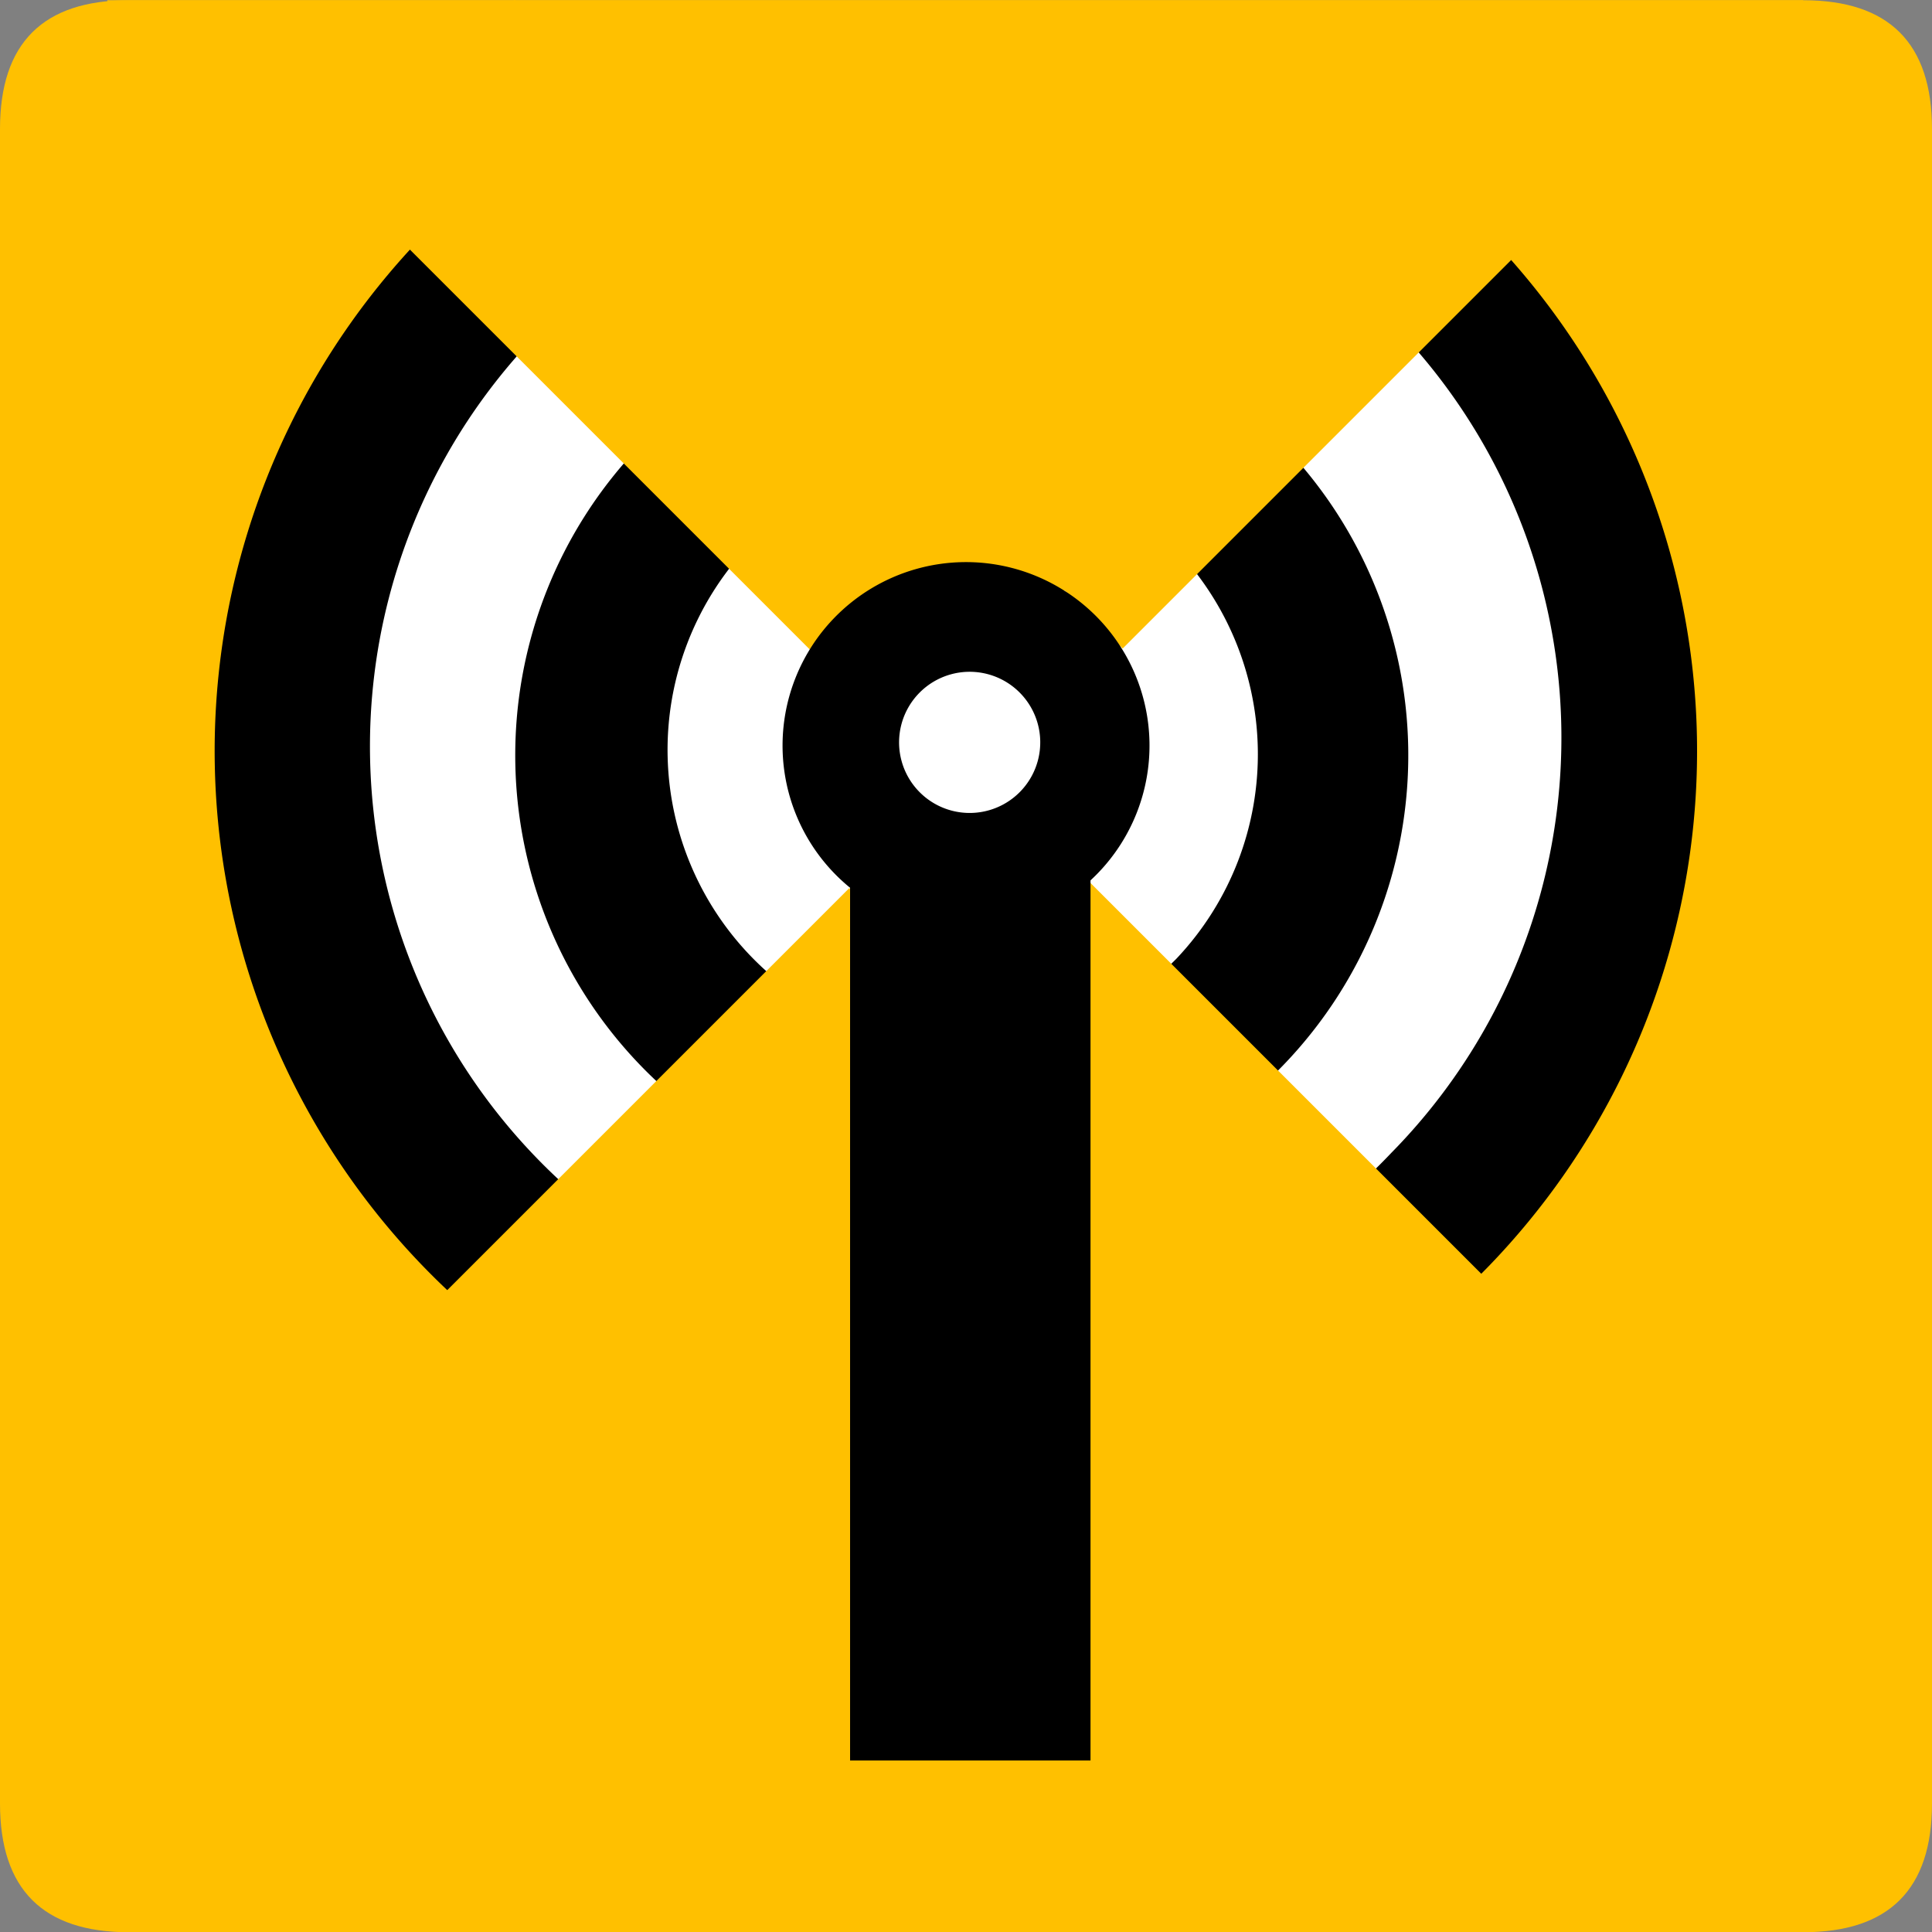 <?xml version="1.0" encoding="UTF-8" standalone="no"?>
<!-- Created with Inkscape (http://www.inkscape.org/) -->

<svg
   xmlns:dc="http://purl.org/dc/elements/1.1/"
   xmlns:cc="http://creativecommons.org/ns#"
   xmlns:rdf="http://www.w3.org/1999/02/22-rdf-syntax-ns#"
   xmlns:svg="http://www.w3.org/2000/svg"
   xmlns="http://www.w3.org/2000/svg"
   xmlns:sodipodi="http://sodipodi.sourceforge.net/DTD/sodipodi-0.dtd"
   xmlns:inkscape="http://www.inkscape.org/namespaces/inkscape"
   width="33.75mm"
   height="33.75mm"
   viewBox="0 0 33.75 33.75"
   version="1.1"
   id="svg5066"
   inkscape:version="0.92.3 (2405546, 2018-03-11)"
   sodipodi:docname="lost.svg">
  <rect x="0" y="0" width="33.75" height="33.75" fill="#808080" stroke="none"/>
  <defs
     id="defs5060" />
  <sodipodi:namedview
     id="base"
     pagecolor="#ffffff"
     bordercolor="#666666"
     borderopacity="1.0"
     inkscape:pageopacity="0.0"
     inkscape:pageshadow="2"
     inkscape:zoom="1.4"
     inkscape:cx="32.74247"
     inkscape:cy="65.818715"
     inkscape:document-units="mm"
     inkscape:current-layer="layer1"
     showgrid="false"
     fit-margin-top="0"
     fit-margin-left="0"
     fit-margin-right="0"
     fit-margin-bottom="0"
     inkscape:window-width="758"
     inkscape:window-height="750"
     inkscape:window-x="932"
     inkscape:window-y="90"
     inkscape:window-maximized="0" />
  <g
     inkscape:label="Layer 1"
     inkscape:groupmode="layer"
     id="layer1"
     transform="translate(-60.39,-343.625)">
    <g
       id="g3856"
       transform="translate(-8.638,-13.284)">
      <path
         inkscape:connector-curvature="0"
         id="path5082"
         style="fill:#10da05;fill-rule:evenodd;stroke-width:0.265"
         d="m 89.425,372.805 a 4.448,4.448 0 1 1 -6.399,-6.179 4.448,4.448 0 1 1 6.399,6.179 z" />
      <path
         inkscape:connector-curvature="0"
         id="path5084"
         style="fill:#ffc000;fill-rule:evenodd;stroke-width:0.265"
         d="M 71.278,390.663 H 100.528 q 2.25,0 2.25,-2.25 v -29.25 q 0,-2.25 -2.25,-2.25 H 71.278 q -2.25,0 -2.25,2.25 v 29.25 q 0,2.25 2.25,2.25 z" />
      <path
         inkscape:connector-curvature="0"
         id="path5086"
         style="fill:#000000;fill-rule:evenodd;stroke-width:0.265"
         d="M 95.04,379.022 A 12.948,12.948 0 1 1 76.412,361.033 12.948,12.948 0 0 1 95.04,379.022 Z" />
      <path
         inkscape:connector-curvature="0"
         id="path5088"
         style="fill:#ffffff;fill-rule:evenodd;stroke-width:0.265"
         d="M 93.331,377.05 A 10.334,10.334 0 1 1 78.464,362.694 10.334,10.334 0 1 1 93.331,377.05 Z" />
      <path
         inkscape:connector-curvature="0"
         id="path5090"
         style="fill:#000000;fill-rule:evenodd;stroke-width:0.265"
         d="M 91.44,375.522 A 7.8,7.8 0 0 1 80.218,364.685 7.8,7.8 0 1 1 91.44,375.522 Z" />
      <path
         inkscape:connector-curvature="0"
         id="path5092"
         style="fill:#ffffff;fill-rule:evenodd;stroke-width:0.265"
         d="m 89.581,373.654 a 5.193,5.193 0 0 1 -7.471,-7.214 5.193,5.193 0 0 1 7.471,7.214 z" />
      <path
         inkscape:connector-curvature="0"
         id="path5094"
         style="fill:#ffc000;fill-rule:evenodd;stroke-width:0.265"
         d="M 69.703,385.938 H 83.953 v -6.3 H 69.703 Z" />
      <path
         inkscape:connector-curvature="0"
         id="path5096"
         style="fill:#ffc000;fill-rule:evenodd;stroke-width:0.265"
         d="m 87.703,385.563 h 14.25 v -6.3 H 87.703 Z" />
      <path
         inkscape:connector-curvature="0"
         id="path5098"
         style="fill:#ffc000;fill-rule:evenodd;stroke-width:0.265"
         d="M 70.903,361.188 H 100.528 v -4.275 H 70.903 Z" />
      <path
         inkscape:connector-curvature="0"
         id="path5100"
         style="fill:#ffc000;fill-rule:evenodd;stroke-width:0.265"
         d="m 88.64,368.238 7.989,-7.989 -3.093,-3.093 -7.989,7.989 z" />
      <path
         inkscape:connector-curvature="0"
         id="path5102"
         style="fill:#ffc000;fill-rule:evenodd;stroke-width:0.265"
         d="m 86.278,365.163 -8.258,-8.258 -3.098,3.098 8.258,8.258 z" />
      <path
         inkscape:connector-curvature="0"
         id="path5104"
         style="fill:#ffc000;fill-rule:evenodd;stroke-width:0.265"
         d="m 96.328,380.584 -8.258,-8.258 -4.455,4.455 8.258,8.258 z" />
      <path
         inkscape:connector-curvature="0"
         id="path5106"
         style="fill:#ffc000;fill-rule:evenodd;stroke-width:0.265"
         d="m 80.293,384.904 8.026,-8.026 -4.455,-4.455 -8.026,8.026 z" />
      <path
         inkscape:connector-curvature="0"
         id="path5108"
         style="fill:#000000;fill-rule:evenodd;stroke-width:0.265"
         d="M 88.078,387.663 V 371.378 H 83.878 v 16.285 z" />
      <path
         inkscape:connector-curvature="0"
         id="path5110"
         style="fill:#ffc000;fill-rule:evenodd;stroke-width:0.265"
         d="m 80.653,363.476 h 9 v -5.625 h -9 z" />
      <path
         inkscape:connector-curvature="0"
         id="path5112"
         style="fill:#ffc000;fill-rule:evenodd;stroke-width:0.265"
         d="m 82.341,367.226 h 7.125 v -5.625 h -7.125 z" />
      <path
         inkscape:connector-curvature="0"
         id="path5114"
         style="fill:#000000;fill-rule:evenodd;stroke-width:0.265"
         d="m 88.209,372.16 a 3.205,3.205 0 0 1 -4.611,-4.453 3.205,3.205 0 1 1 4.611,4.453 z" />
      <path
         inkscape:connector-curvature="0"
         id="path5116"
         style="fill:#ffffff;fill-rule:evenodd;stroke-width:0.265"
         d="m 86.854,370.734 a 1.233,1.233 0 1 1 -1.774,-1.713 1.233,1.233 0 0 1 1.774,1.713 z" />
    </g>
  </g>
</svg>
